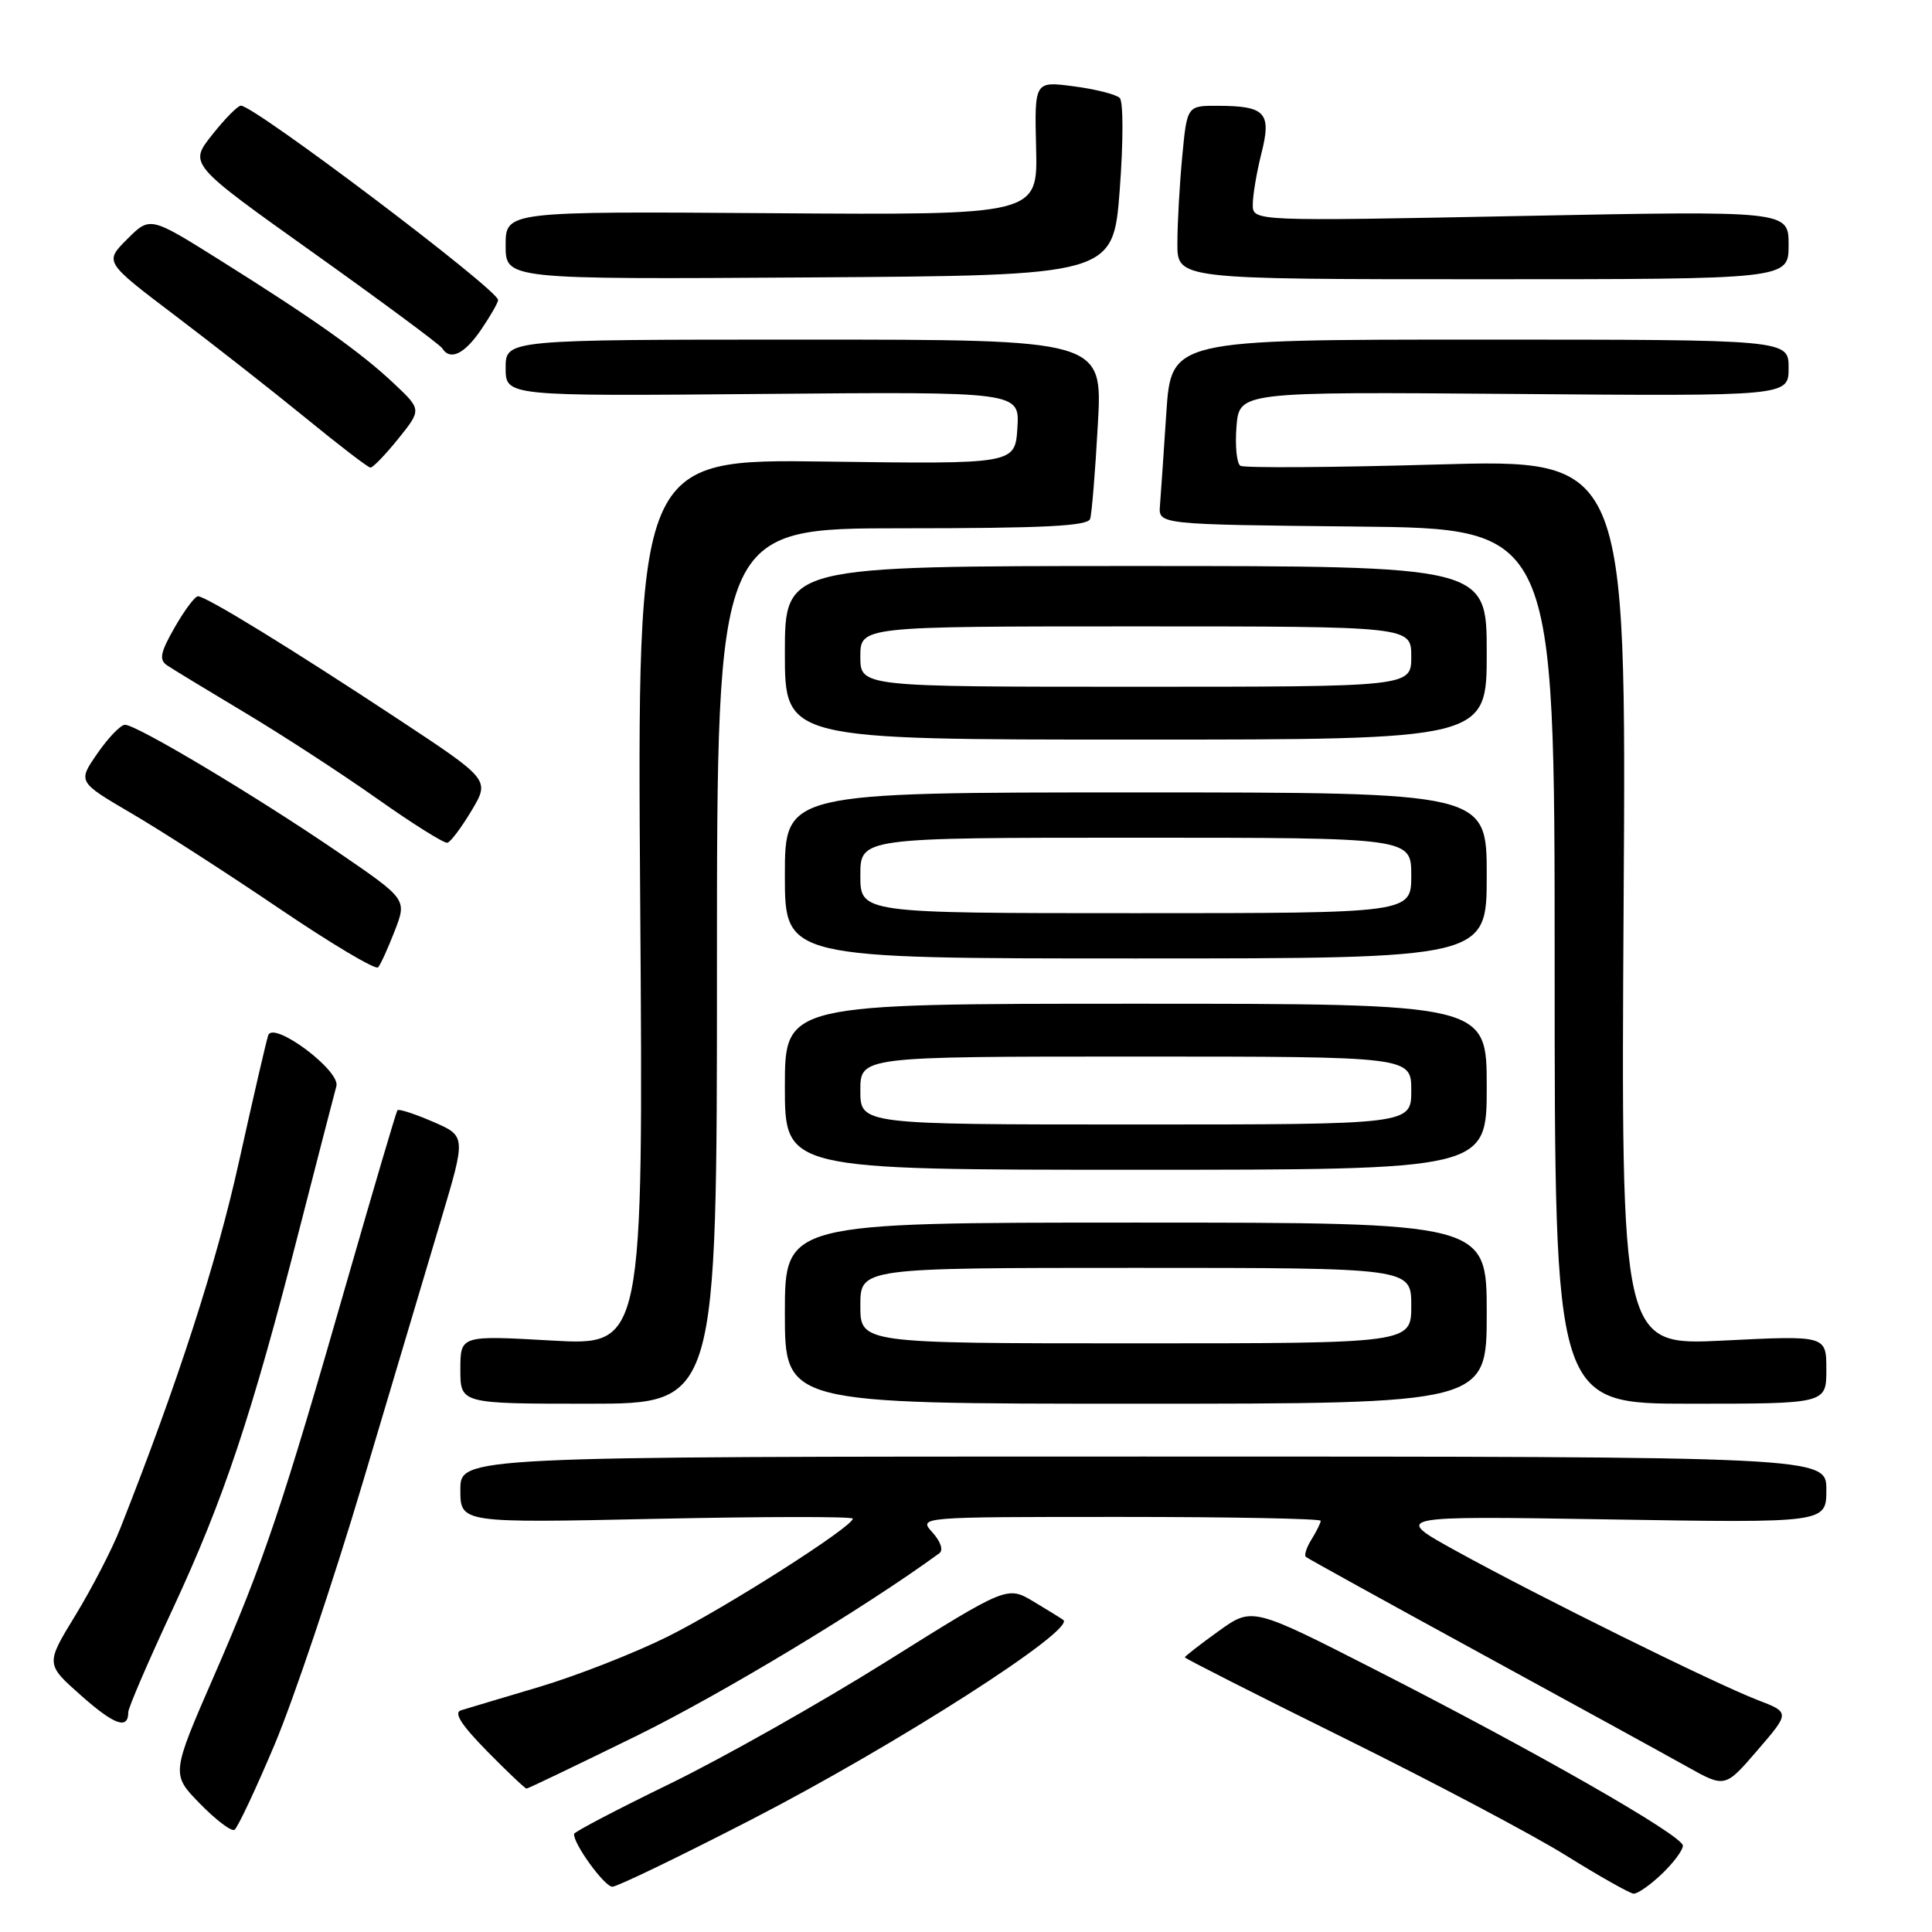 <?xml version="1.0" encoding="UTF-8" standalone="no"?>
<!DOCTYPE svg PUBLIC "-//W3C//DTD SVG 1.1//EN" "http://www.w3.org/Graphics/SVG/1.1/DTD/svg11.dtd" >
<svg xmlns="http://www.w3.org/2000/svg" xmlns:xlink="http://www.w3.org/1999/xlink" version="1.1" viewBox="0 0 256 256">
 <g >
 <path fill="currentColor"
d=" M 220.20 248.31 C 221.74 246.84 223.00 245.15 222.99 244.56 C 222.98 243.23 203.54 232.11 182.21 221.24 C 165.92 212.93 165.92 212.93 161.46 216.14 C 159.01 217.90 157.00 219.46 157.00 219.61 C 157.00 219.75 166.56 224.60 178.25 230.38 C 189.94 236.16 203.10 243.12 207.50 245.86 C 211.90 248.60 215.93 250.87 216.45 250.92 C 216.97 250.96 218.65 249.79 220.20 248.31 Z  M 99.59 241.09 C 118.62 231.29 142.58 215.95 140.89 214.65 C 140.68 214.48 138.92 213.40 136.99 212.24 C 133.47 210.13 133.47 210.13 117.49 220.14 C 108.69 225.65 95.79 232.93 88.82 236.33 C 81.85 239.72 76.11 242.72 76.07 243.00 C 75.91 244.22 80.09 250.00 81.14 250.00 C 81.78 250.00 90.08 245.99 99.59 241.09 Z  M 36.38 231.18 C 38.89 225.23 44.15 209.59 48.07 196.43 C 51.98 183.27 56.66 167.56 58.47 161.52 C 61.75 150.53 61.75 150.53 57.35 148.63 C 54.93 147.58 52.81 146.90 52.66 147.11 C 52.50 147.32 49.53 157.40 46.05 169.50 C 37.40 199.67 34.97 206.90 28.38 222.01 C 22.68 235.09 22.68 235.09 26.50 239.00 C 28.61 241.16 30.66 242.71 31.07 242.46 C 31.48 242.20 33.87 237.13 36.38 231.18 Z  M 84.43 229.97 C 95.63 224.46 114.55 213.06 124.46 205.82 C 125.03 205.41 124.65 204.28 123.56 203.06 C 121.69 201.00 121.69 201.00 148.35 201.00 C 163.01 201.00 175.00 201.23 175.00 201.51 C 175.00 201.80 174.45 202.90 173.79 203.97 C 173.12 205.04 172.78 206.08 173.04 206.30 C 173.29 206.51 183.62 212.22 196.00 218.98 C 208.38 225.74 220.77 232.54 223.54 234.09 C 228.58 236.91 228.58 236.91 232.88 231.91 C 237.19 226.91 237.19 226.91 232.84 225.24 C 227.19 223.06 203.84 211.52 193.00 205.54 C 184.50 200.86 184.50 200.86 213.25 201.33 C 242.00 201.80 242.00 201.80 242.00 197.40 C 242.00 193.00 242.00 193.00 151.50 193.00 C 61.00 193.00 61.00 193.00 61.00 197.41 C 61.00 201.81 61.00 201.81 87.00 201.25 C 101.30 200.95 113.00 200.93 113.00 201.23 C 113.00 202.30 96.15 213.04 88.45 216.87 C 84.08 219.04 76.45 222.03 71.50 223.51 C 66.55 224.98 61.86 226.39 61.07 226.63 C 60.08 226.94 61.15 228.59 64.54 232.04 C 67.22 234.77 69.58 237.00 69.77 237.00 C 69.96 237.00 76.56 233.83 84.43 229.97 Z  M 17.00 226.86 C 17.00 226.29 19.65 220.13 22.90 213.17 C 29.67 198.61 33.34 187.61 39.64 163.00 C 42.11 153.38 44.33 144.79 44.57 143.93 C 45.16 141.88 36.21 135.21 35.54 137.18 C 35.29 137.91 33.54 145.47 31.65 154.00 C 28.69 167.38 23.53 183.32 15.93 202.54 C 14.84 205.31 12.16 210.48 9.99 214.04 C 6.04 220.50 6.04 220.50 10.75 224.67 C 15.17 228.59 17.00 229.23 17.00 226.86 Z  M 95.00 128.00 C 95.00 70.00 95.00 70.00 119.53 70.00 C 138.28 70.00 144.15 69.71 144.45 68.75 C 144.67 68.06 145.13 62.44 145.47 56.25 C 146.11 45.00 146.11 45.00 106.55 45.00 C 67.00 45.00 67.00 45.00 67.00 48.75 C 67.00 52.50 67.00 52.50 101.06 52.20 C 135.11 51.90 135.11 51.90 134.81 56.70 C 134.50 61.50 134.50 61.50 109.46 61.16 C 84.42 60.82 84.42 60.82 84.83 119.57 C 85.25 178.31 85.25 178.31 73.12 177.63 C 61.00 176.94 61.00 176.94 61.00 181.47 C 61.00 186.00 61.00 186.00 78.00 186.00 C 95.00 186.00 95.00 186.00 95.00 128.00 Z  M 197.00 174.00 C 197.00 162.00 197.00 162.00 150.50 162.00 C 104.00 162.00 104.00 162.00 104.00 174.00 C 104.00 186.00 104.00 186.00 150.50 186.00 C 197.00 186.00 197.00 186.00 197.00 174.00 Z  M 242.00 181.47 C 242.00 176.95 242.00 176.95 228.39 177.63 C 214.79 178.31 214.79 178.31 215.14 119.57 C 215.50 60.83 215.50 60.83 190.37 61.55 C 176.55 61.95 164.85 62.02 164.36 61.72 C 163.87 61.42 163.64 59.09 163.84 56.54 C 164.21 51.91 164.21 51.91 200.60 52.20 C 237.00 52.50 237.00 52.50 237.00 48.75 C 237.00 45.00 237.00 45.00 196.09 45.00 C 155.19 45.00 155.19 45.00 154.54 54.75 C 154.19 60.11 153.81 65.62 153.70 67.00 C 153.50 69.50 153.50 69.50 179.75 69.77 C 206.00 70.03 206.00 70.03 206.00 128.02 C 206.00 186.00 206.00 186.00 224.00 186.00 C 242.00 186.00 242.00 186.00 242.00 181.47 Z  M 197.00 144.00 C 197.00 133.00 197.00 133.00 150.50 133.00 C 104.00 133.00 104.00 133.00 104.00 144.00 C 104.00 155.00 104.00 155.00 150.50 155.00 C 197.00 155.00 197.00 155.00 197.00 144.00 Z  M 52.31 123.33 C 53.92 119.16 53.92 119.16 44.86 112.96 C 34.09 105.59 18.03 95.98 16.55 96.04 C 15.97 96.06 14.33 97.77 12.90 99.84 C 10.30 103.60 10.30 103.60 17.40 107.76 C 21.31 110.04 30.12 115.72 37.00 120.38 C 43.88 125.04 49.77 128.55 50.10 128.18 C 50.43 127.81 51.42 125.62 52.31 123.33 Z  M 197.00 116.00 C 197.00 105.00 197.00 105.00 150.50 105.00 C 104.00 105.00 104.00 105.00 104.00 116.00 C 104.00 127.00 104.00 127.00 150.50 127.00 C 197.00 127.00 197.00 127.00 197.00 116.00 Z  M 62.49 107.40 C 64.92 103.32 64.92 103.32 52.71 95.26 C 38.52 85.90 27.28 79.00 26.23 79.01 C 25.83 79.01 24.44 80.87 23.15 83.13 C 21.23 86.48 21.05 87.43 22.15 88.17 C 22.89 88.67 27.55 91.50 32.50 94.46 C 37.45 97.42 45.33 102.55 50.00 105.85 C 54.67 109.15 58.85 111.77 59.28 111.67 C 59.71 111.57 61.15 109.64 62.49 107.40 Z  M 197.00 86.50 C 197.00 75.00 197.00 75.00 150.50 75.00 C 104.00 75.00 104.00 75.00 104.00 86.50 C 104.00 98.00 104.00 98.00 150.50 98.00 C 197.00 98.00 197.00 98.00 197.00 86.50 Z  M 52.77 58.14 C 55.87 54.28 55.87 54.28 52.19 50.81 C 47.77 46.65 41.69 42.34 29.19 34.50 C 19.88 28.66 19.88 28.66 16.85 31.69 C 13.83 34.71 13.83 34.71 23.16 41.78 C 28.30 45.67 36.10 51.79 40.50 55.38 C 44.90 58.98 48.76 61.94 49.08 61.96 C 49.40 61.98 51.06 60.26 52.77 58.14 Z  M 63.75 43.68 C 64.99 41.86 66.00 40.10 66.00 39.75 C 66.00 38.39 33.72 14.00 31.92 14.00 C 31.51 14.00 29.79 15.74 28.10 17.88 C 25.03 21.75 25.03 21.75 41.54 33.51 C 50.62 39.98 58.29 45.67 58.59 46.14 C 59.63 47.84 61.54 46.93 63.75 43.68 Z  M 148.37 25.17 C 148.85 18.78 148.85 13.46 148.37 12.98 C 147.89 12.51 145.15 11.81 142.29 11.44 C 137.07 10.75 137.07 10.75 137.29 19.63 C 137.50 28.50 137.50 28.50 102.25 28.25 C 67.00 28.00 67.00 28.00 67.00 32.51 C 67.00 37.02 67.00 37.02 107.25 36.76 C 147.50 36.50 147.50 36.50 148.37 25.17 Z  M 237.00 32.46 C 237.00 27.92 237.00 27.92 201.50 28.62 C 166.00 29.32 166.00 29.32 166.00 27.10 C 166.00 25.88 166.51 22.84 167.14 20.34 C 168.51 14.93 167.69 14.04 161.39 14.02 C 157.29 14.00 157.29 14.00 156.65 20.75 C 156.30 24.46 156.01 29.64 156.01 32.25 C 156.00 37.00 156.00 37.00 196.50 37.00 C 237.00 37.00 237.00 37.00 237.00 32.46 Z  M 114.00 173.00 C 114.00 168.00 114.00 168.00 150.50 168.00 C 187.00 168.00 187.00 168.00 187.00 173.00 C 187.00 178.00 187.00 178.00 150.50 178.00 C 114.00 178.00 114.00 178.00 114.00 173.00 Z  M 114.00 144.50 C 114.00 140.00 114.00 140.00 150.50 140.00 C 187.00 140.00 187.00 140.00 187.00 144.50 C 187.00 149.00 187.00 149.00 150.50 149.00 C 114.00 149.00 114.00 149.00 114.00 144.50 Z  M 114.00 116.00 C 114.00 111.00 114.00 111.00 150.50 111.00 C 187.00 111.00 187.00 111.00 187.00 116.00 C 187.00 121.00 187.00 121.00 150.50 121.00 C 114.00 121.00 114.00 121.00 114.00 116.00 Z  M 114.00 87.00 C 114.00 83.00 114.00 83.00 150.50 83.00 C 187.00 83.00 187.00 83.00 187.00 87.00 C 187.00 91.00 187.00 91.00 150.50 91.00 C 114.00 91.00 114.00 91.00 114.00 87.00 Z "/>
</g>
</svg>